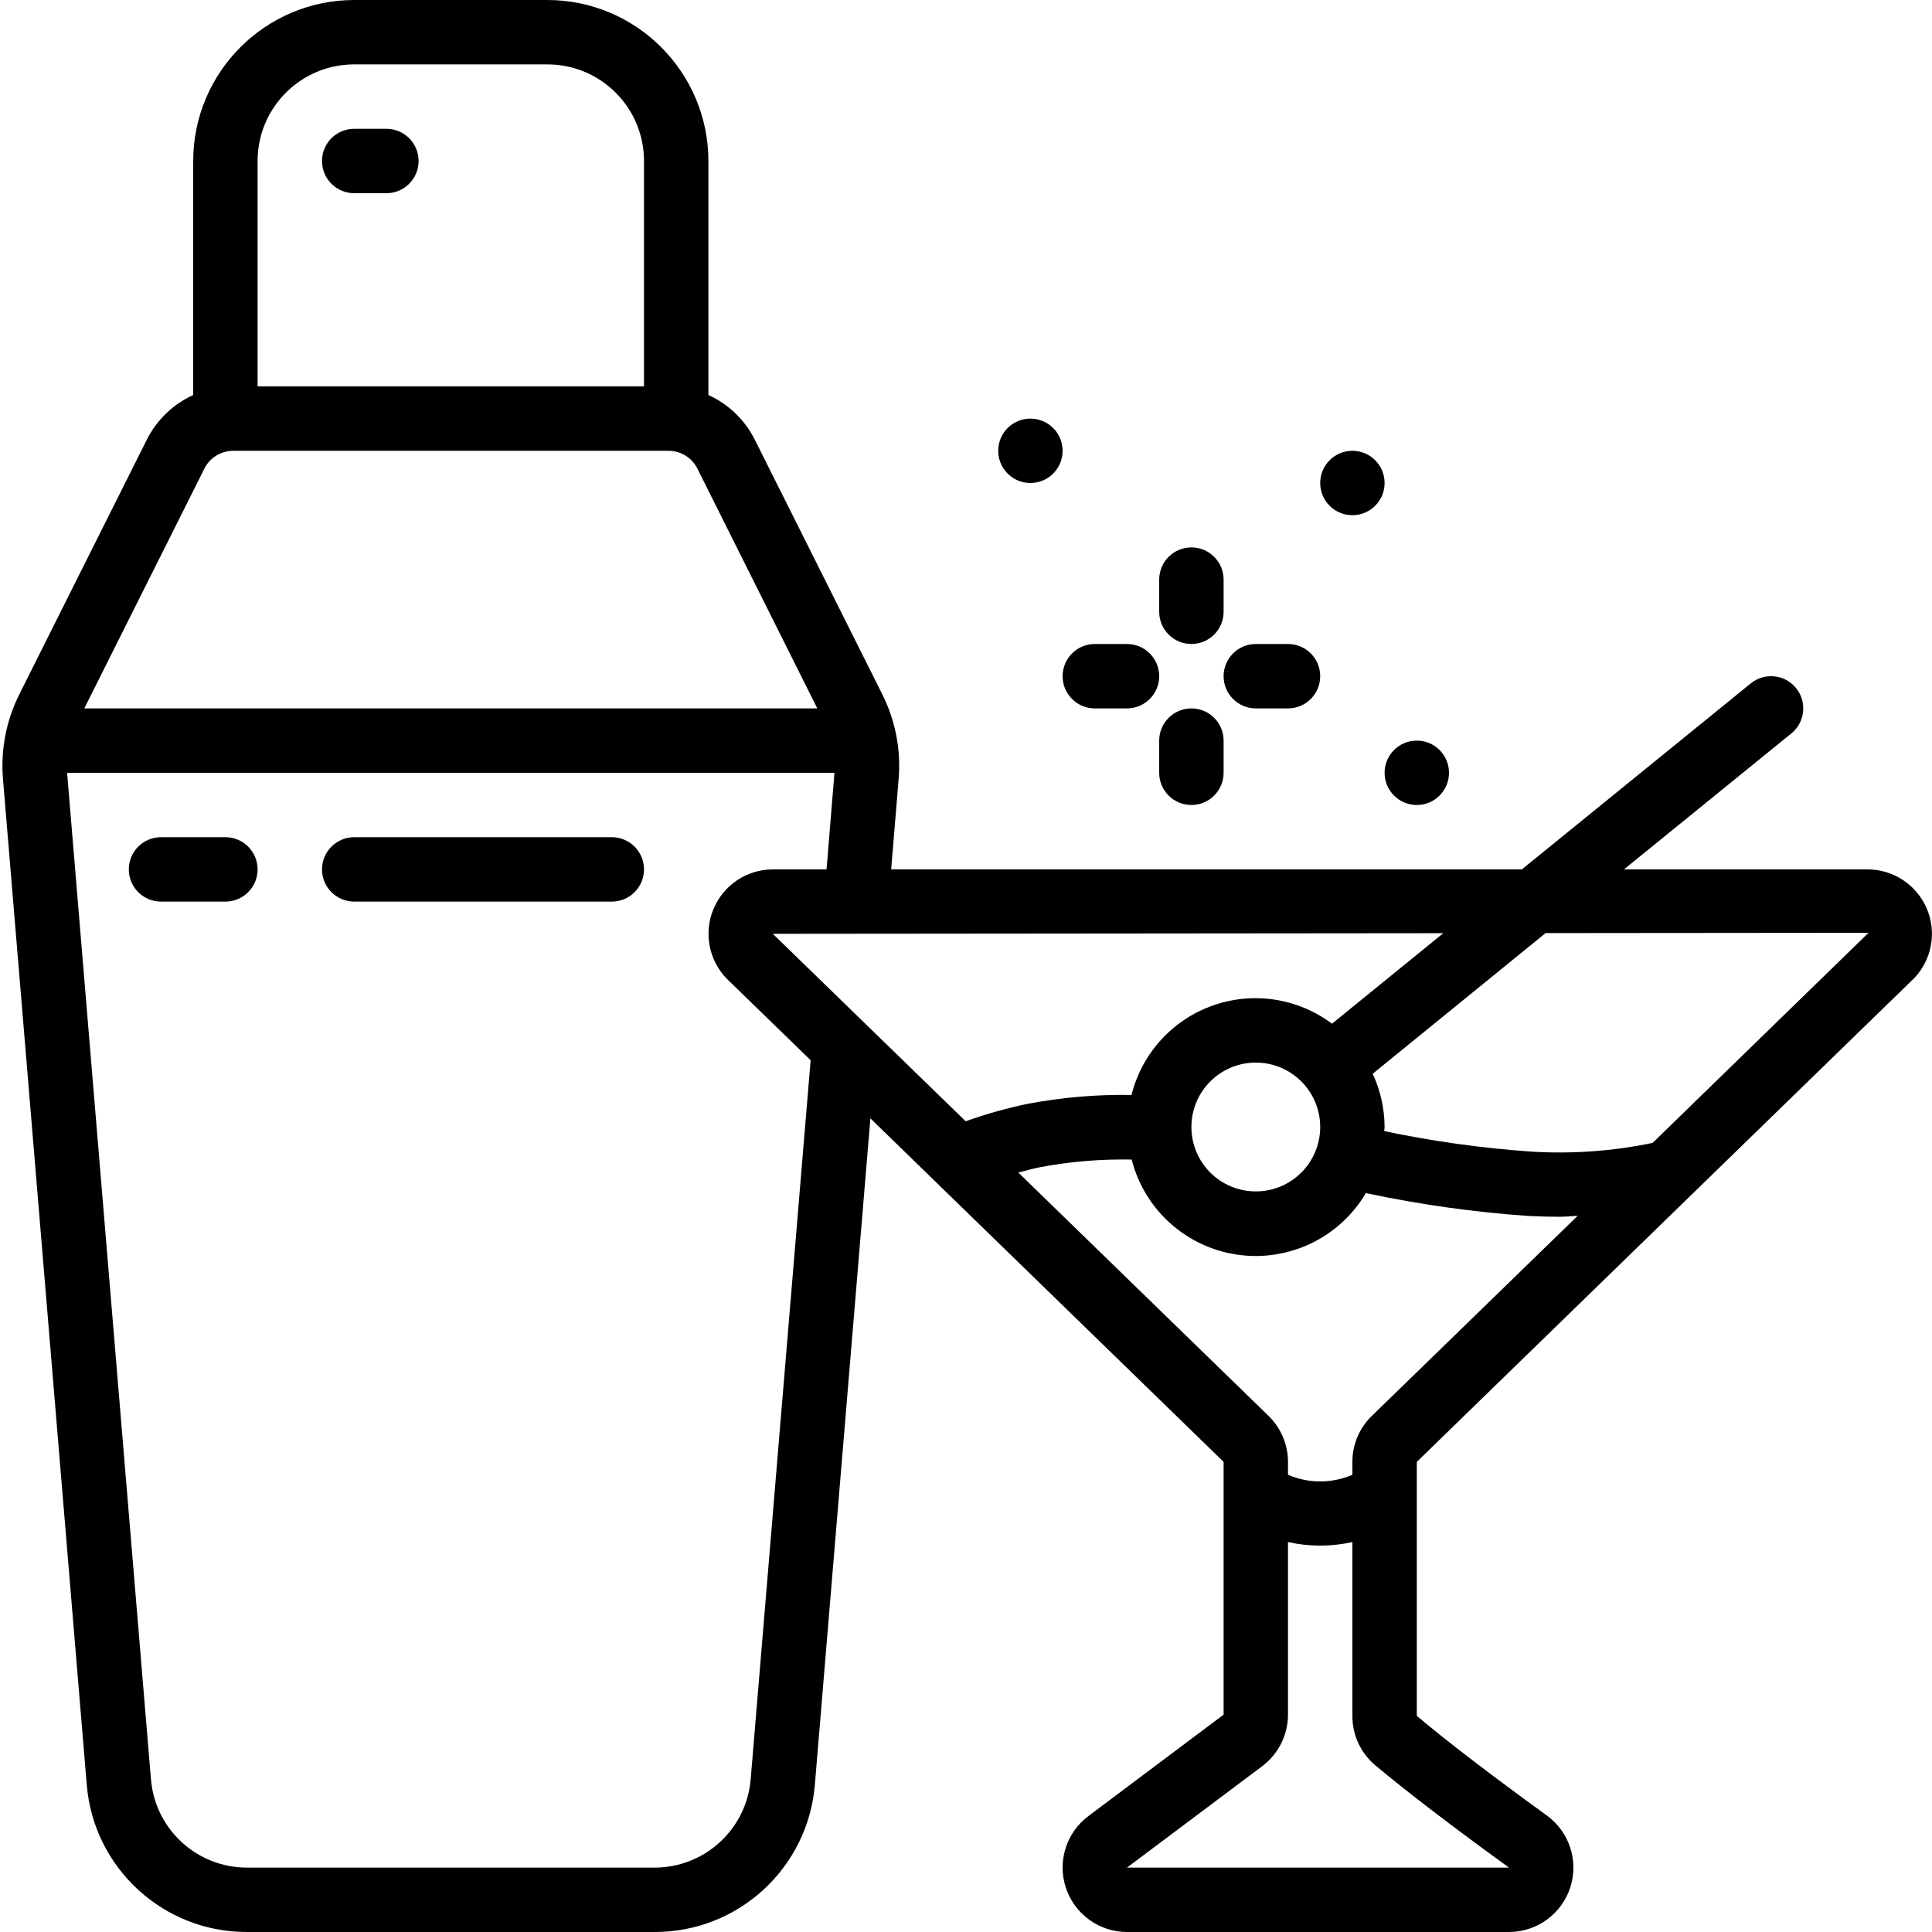 <svg height="512" viewBox="0 0 60 60" width="512" xmlns="http://www.w3.org/2000/svg"><g id="Page-1" fill="none" fill-rule="evenodd"><g id="001---Cocktail-Shaker" fill="rgb(0,0,0)" fill-rule="nonzero"><path id="Shape" d="m7 26h-2c-.552 0-1 .448-1 1s.448 1 1 1h2c.552 0 1-.448 1-1s-.448-1-1-1z"/><path id="Shape" d="m19 26h-8c-.552 0-1 .448-1 1s.448 1 1 1h8c.552 0 1-.448 1-1s-.448-1-1-1z"/><path id="Shape" d="m12 4h-1c-.552 0-1 .448-1 1s.448 1 1 1h1c.552 0 1-.448 1-1s-.448-1-1-1z"/><path id="Shape" d="m58 27h-7.567l5.2-4.224c.429-.348.493-.978.145-1.407s-.978-.493-1.407-.145l-7.109 5.776h-19.586l.231-2.8c.078-.914-.1-1.831-.513-2.65l-3.95-7.889c-.307-.617-.817-1.109-1.444-1.393v-7.268c-.003-2.76-2.24-4.997-5-5h-6c-2.76.003-4.997 2.24-5 5v7.268c-.627.285-1.137.777-1.444 1.394l-3.948 7.885c-.414.82-.592 1.738-.515 2.653l2.6 31.214c.207 2.598 2.381 4.597 4.987 4.586h12.64c2.606.01 4.779-1.989 4.987-4.587l1.724-20.681 10.969 10.668v7.85l-4.2 3.15c-.689.517-.97 1.416-.697 2.232.272.817 1.037 1.368 1.897 1.368h11.863c.866-0 1.634-.558 1.902-1.382s-.026-1.727-.727-2.236c-1.722-1.248-3.121-2.32-4.038-3.093v-7.889l15.454-15.029c.547-.581.696-1.431.38-2.163-.316-.732-1.037-1.207-1.834-1.208zm-17 8c0 1.105-.895 2-2 2s-2-.895-2-2 .895-2 2-2 2 .895 2 2zm.366-3.208c-1.063-.797-2.455-1.008-3.706-.563-1.252.445-2.198 1.487-2.52 2.776-1.077-.018-2.153.073-3.211.273-.658.135-1.306.317-1.939.544l-5.99-5.822 20.823-.019zm-33.366-26.792c0-1.657 1.343-3 3-3h6c1.657 0 3 1.343 3 3v7h-12zm-1.655 9.557c.168-.341.515-.556.895-.557h13.52c.382-.001.731.215.9.558l3.722 7.442h-22.764zm16.969 40.687c-.124 1.56-1.429 2.761-2.994 2.756h-12.64c-1.564.006-2.869-1.194-2.993-2.753l-2.6-31.209c0-.013 0-.025 0-.038h23.825v.038l-.243 2.962h-1.669c-.805.001-1.53.485-1.841 1.227-.311.742-.147 1.598.416 2.173l2.6 2.526zm23.549 2.756h-11.863l4.2-3.15c.502-.379.799-.971.8-1.6v-5.36c.659.147 1.341.147 2 0v5.4c-.003.586.253 1.144.7 1.524.978.82 2.379 1.893 4.163 3.186zm-4.288-14-.03.03c-.351.37-.546.86-.545 1.37v.4c-.638.276-1.362.276-2 0v-.4c-.002-.524-.208-1.026-.575-1.4l-7.8-7.585c.229-.059.458-.124.688-.169.934-.175 1.882-.253 2.832-.235.397 1.56 1.695 2.726 3.288 2.955 1.593.228 3.167-.527 3.985-1.913 1.669.355 3.361.593 5.063.711.33.016.653.024.972.024.187 0 .358-.024.542-.029zm8.748-8.506c-1.23.255-2.487.347-3.741.272-1.544-.106-3.079-.32-4.594-.639 0-.041.012-.08.012-.122-.002-.573-.128-1.139-.37-1.658l5.37-4.369 10.029-.009z"/><path id="Shape" d="m37 20c.552 0 1-.448 1-1v-1c0-.552-.448-1-1-1s-1 .448-1 1v1c0 .552.448 1 1 1z"/><path id="Shape" d="m37 22c-.552 0-1 .448-1 1v1c0 .552.448 1 1 1s1-.448 1-1v-1c0-.552-.448-1-1-1z"/><path id="Shape" d="m34 22h1c.552 0 1-.448 1-1s-.448-1-1-1h-1c-.552 0-1 .448-1 1s.448 1 1 1z"/><path id="Shape" d="m39 22h1c.552 0 1-.448 1-1s-.448-1-1-1h-1c-.552 0-1 .448-1 1s.448 1 1 1z"/><circle id="Oval" cx="42" cy="15" r="1"/><circle id="Oval" cx="44" cy="24" r="1"/><circle id="Oval" cx="32" cy="14" r="1"/></g></g></svg>